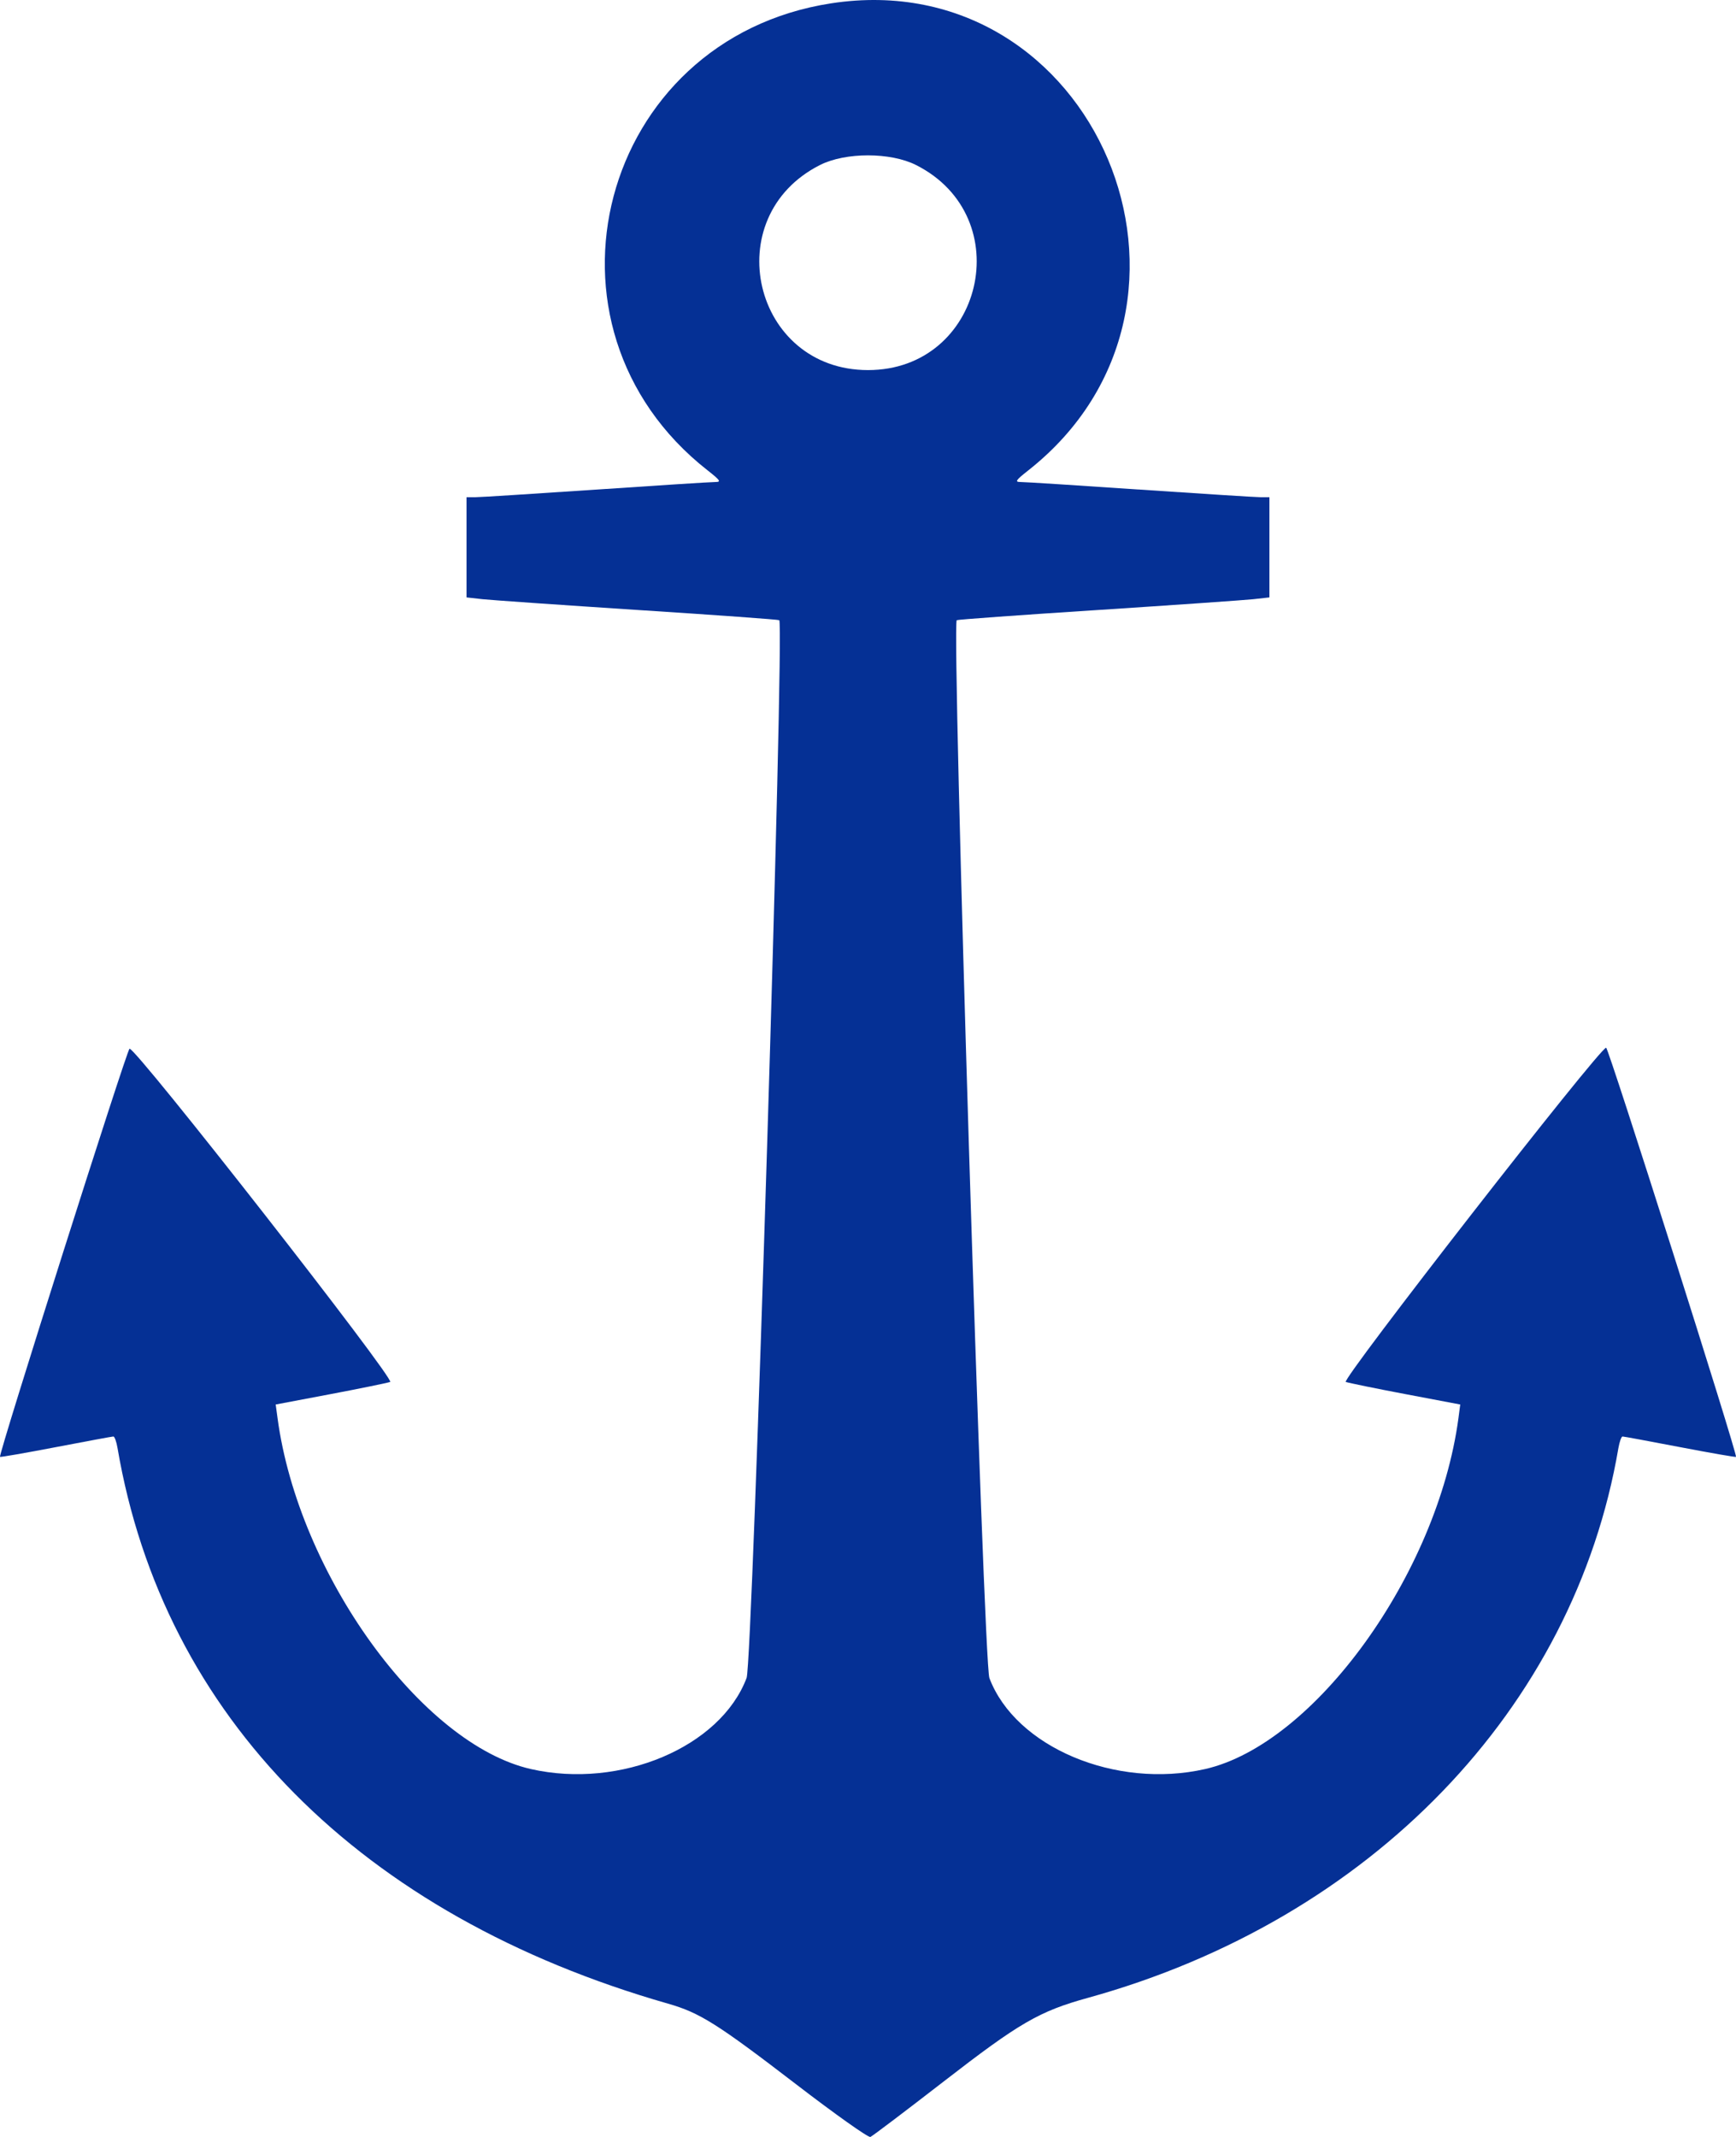 <svg width="26" height="32" id='anchor' viewBox="0 0 26 32" fill="none" xmlns="http://www.w3.org/2000/svg">
<path fill-rule="evenodd" clip-rule="evenodd" d="M12.447 0.05C8.982 0.584 7.844 4.885 10.597 7.043C10.789 7.194 10.805 7.218 10.712 7.218C10.652 7.218 9.847 7.269 8.922 7.332C7.997 7.394 7.184 7.446 7.114 7.446L6.987 7.446V8.196V8.946L7.229 8.973C7.362 8.987 8.412 9.06 9.562 9.135C10.713 9.209 11.662 9.278 11.671 9.287C11.75 9.366 11.271 24.891 11.182 25.126C10.791 26.162 9.292 26.795 7.951 26.491C6.312 26.118 4.47 23.567 4.157 21.237L4.129 21.032L4.948 20.877C5.398 20.792 5.801 20.709 5.843 20.694C5.928 20.664 2.026 15.675 1.94 15.704C1.9 15.717 -0.027 21.789 0 21.816C0.007 21.823 0.384 21.757 0.839 21.67C1.294 21.583 1.68 21.511 1.698 21.511C1.716 21.511 1.744 21.588 1.76 21.683C2.446 25.706 5.398 28.685 10.005 30.004C10.479 30.139 10.745 30.307 11.919 31.208C12.502 31.656 13.005 32.013 13.036 32C13.067 31.987 13.558 31.615 14.129 31.173C15.269 30.29 15.562 30.119 16.294 29.917C20.526 28.746 23.574 25.587 24.239 21.683C24.256 21.588 24.283 21.511 24.301 21.511C24.319 21.511 24.706 21.583 25.16 21.67C25.615 21.757 25.993 21.823 26 21.816C26.027 21.788 24.091 15.689 24.055 15.689C23.957 15.689 20.08 20.667 20.156 20.694C20.198 20.709 20.602 20.792 21.052 20.877L21.87 21.032L21.843 21.237C21.53 23.567 19.688 26.118 18.049 26.491C16.709 26.795 15.209 26.162 14.818 25.128C14.73 24.894 14.25 9.365 14.329 9.287C14.338 9.278 15.287 9.209 16.437 9.135C17.587 9.06 18.637 8.987 18.77 8.973L19.012 8.946V8.196V7.446L18.886 7.446C18.816 7.446 18.002 7.394 17.077 7.332C16.152 7.269 15.347 7.218 15.288 7.218C15.194 7.218 15.21 7.194 15.403 7.042C18.561 4.547 16.402 -0.559 12.447 0.05ZM13.721 2.472C15.26 3.25 14.722 5.542 13 5.542C11.276 5.542 10.74 3.25 12.281 2.471C12.663 2.278 13.338 2.278 13.721 2.472Z" fill="#053095"/>
</svg>

